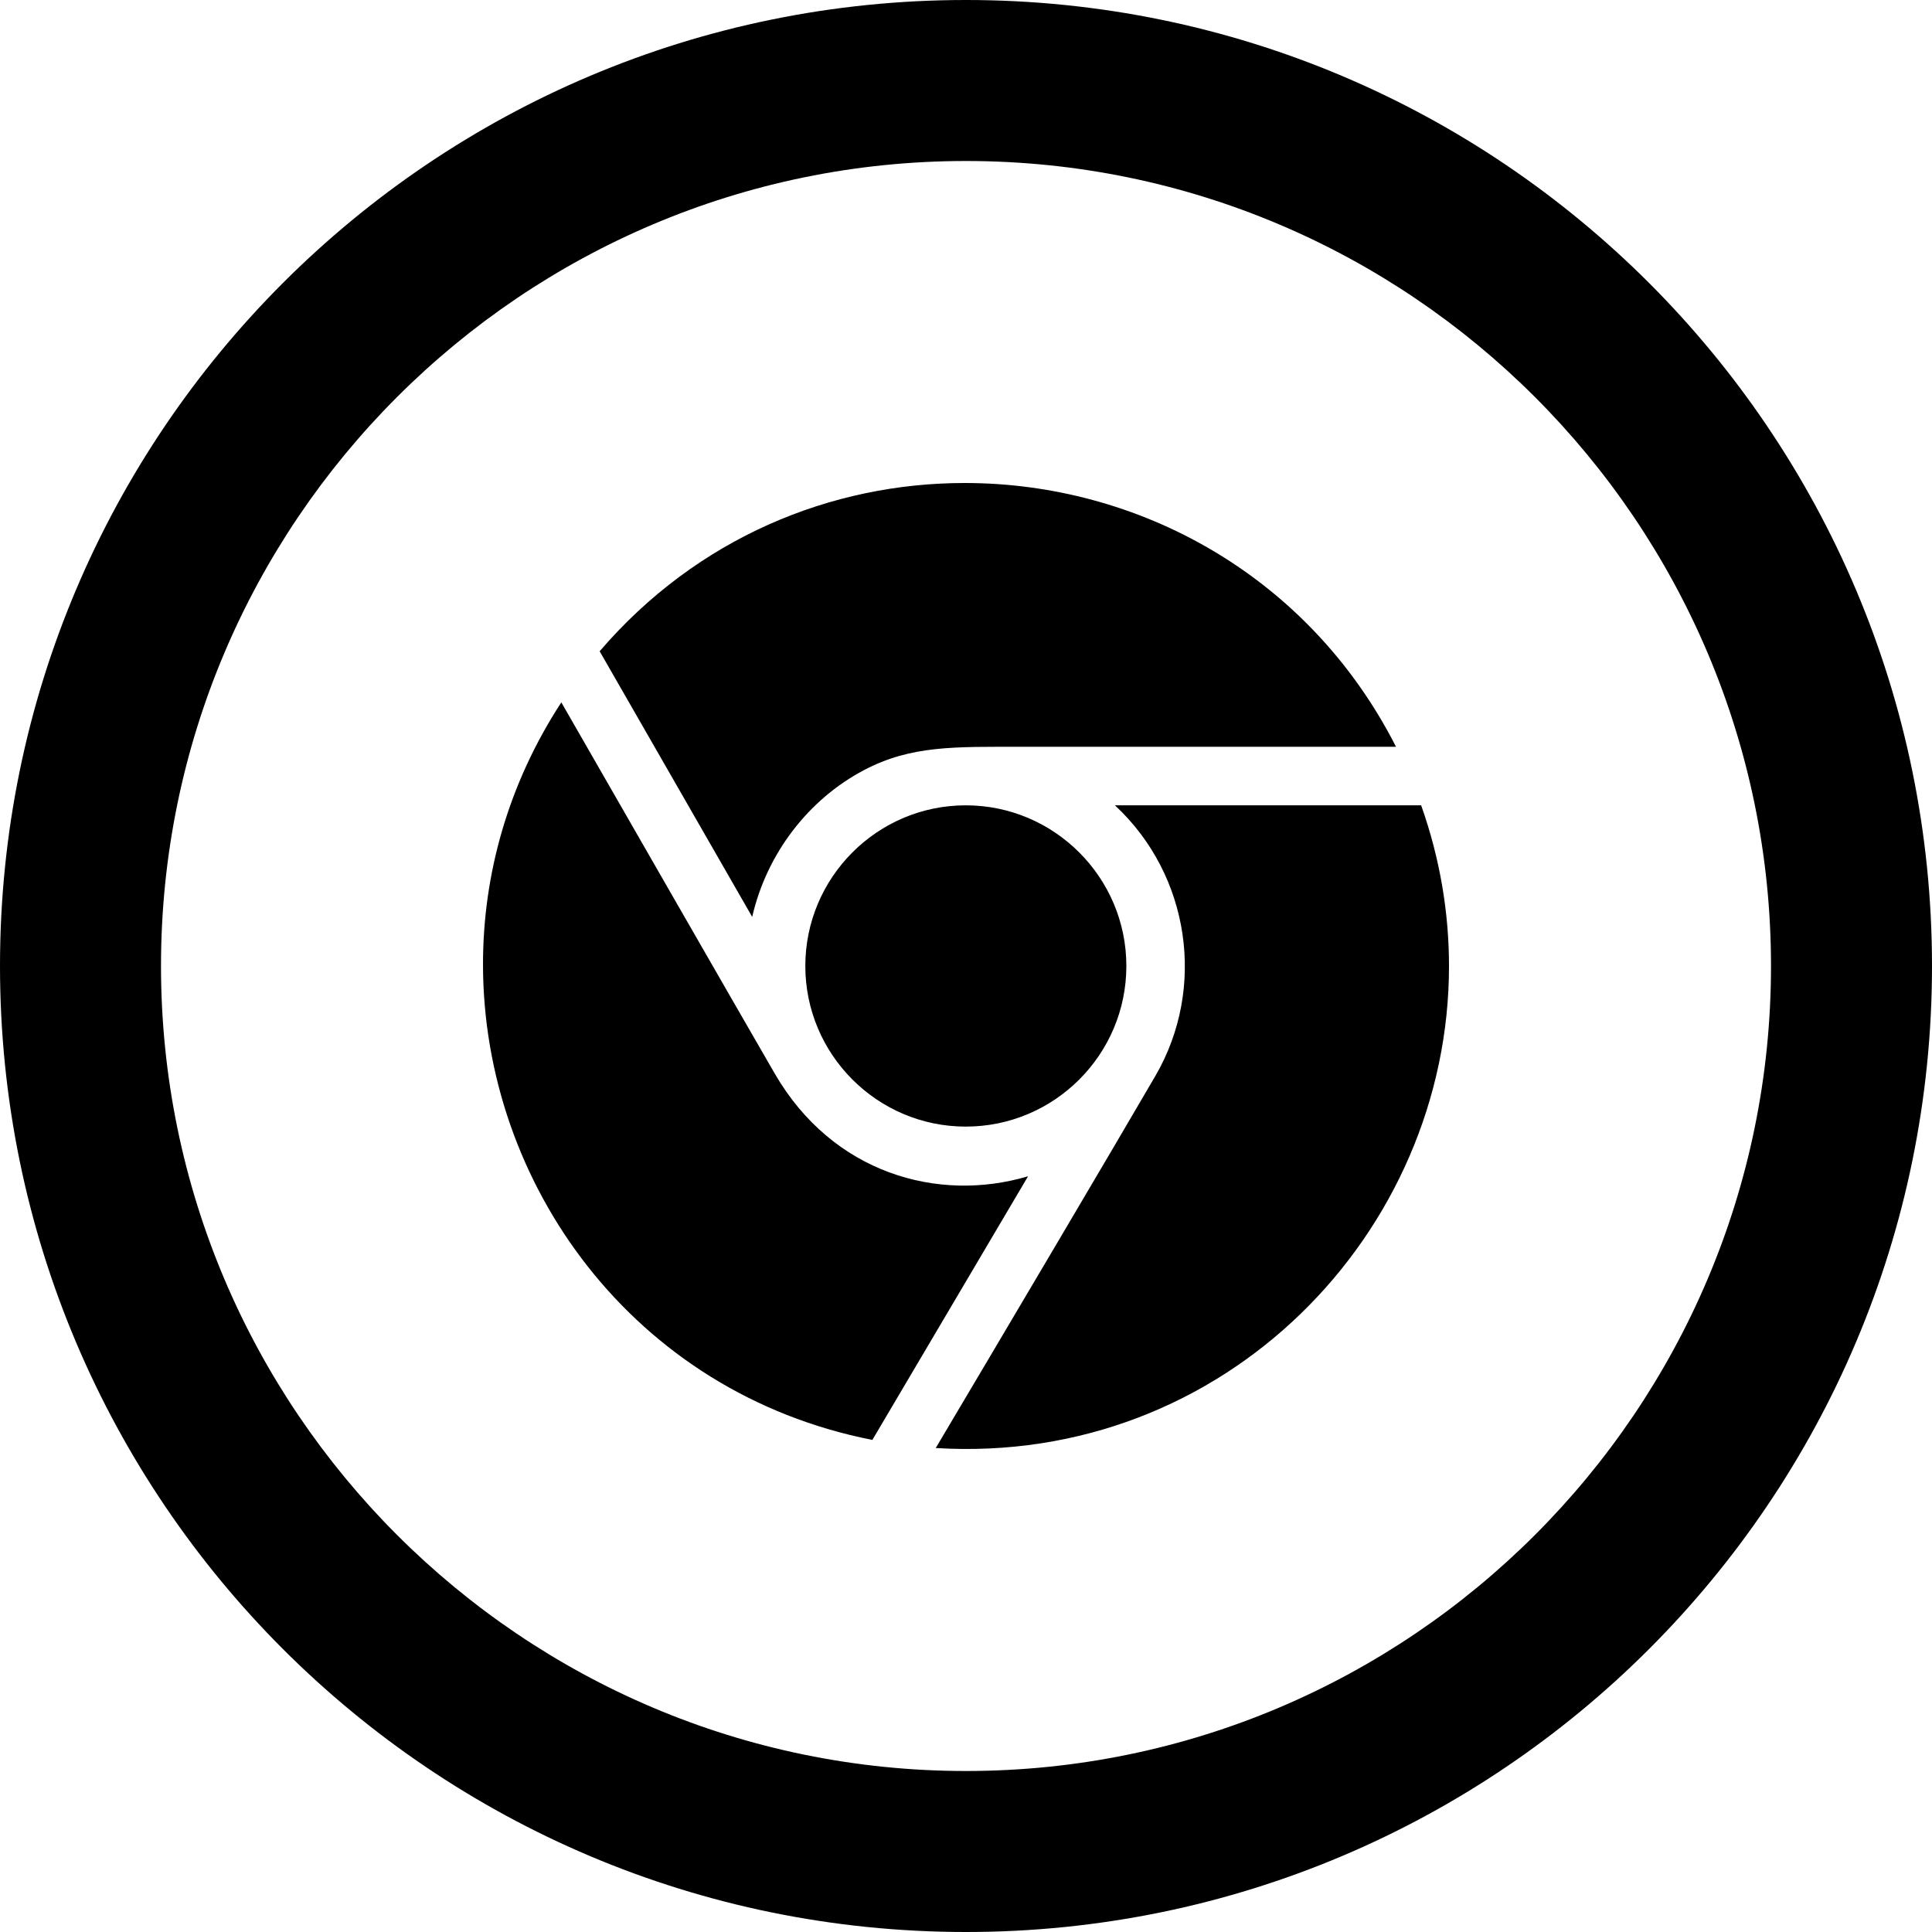 <svg xmlns="http://www.w3.org/2000/svg" width="24" height="24" viewBox="0 0 24 24"><path d="M12 2c5.514 0 10 4.486 10 10s-4.486 10-10 10-10-4.486-10-10 4.486-10 10-10zm0-2c-6.627 0-12 5.373-12 12s5.373 12 12 12 12-5.373 12-12-5.373-12-12-12zm-4.551 8.09c1.214-1.414 2.881-2.09 4.535-2.09 2.145 0 4.267 1.136 5.358 3.277h-4.646c-.837 0-1.378-.019-1.964.29-.687.362-1.207 1.034-1.388 1.823l-1.895-3.3zm2.555 3.91c0 1.1.895 1.995 1.993 1.995 1.101 0 1.995-.895 1.995-1.995s-.895-1.996-1.995-1.996c-1.099 0-1.993.896-1.993 1.996zm2.767 2.612c-1.119.333-2.428-.037-3.146-1.274-.547-.946-1.994-3.467-2.652-4.613-.665 1.02-.973 2.146-.973 3.253 0 2.724 1.863 5.325 4.837 5.909l1.934-3.275zm1.079-4.608c.933.867 1.136 2.271.504 3.359-.476.82-1.993 3.384-2.73 4.625 3.595.221 6.376-2.68 6.376-5.986 0-.657-.109-1.33-.346-1.998h-3.804z"/></svg>